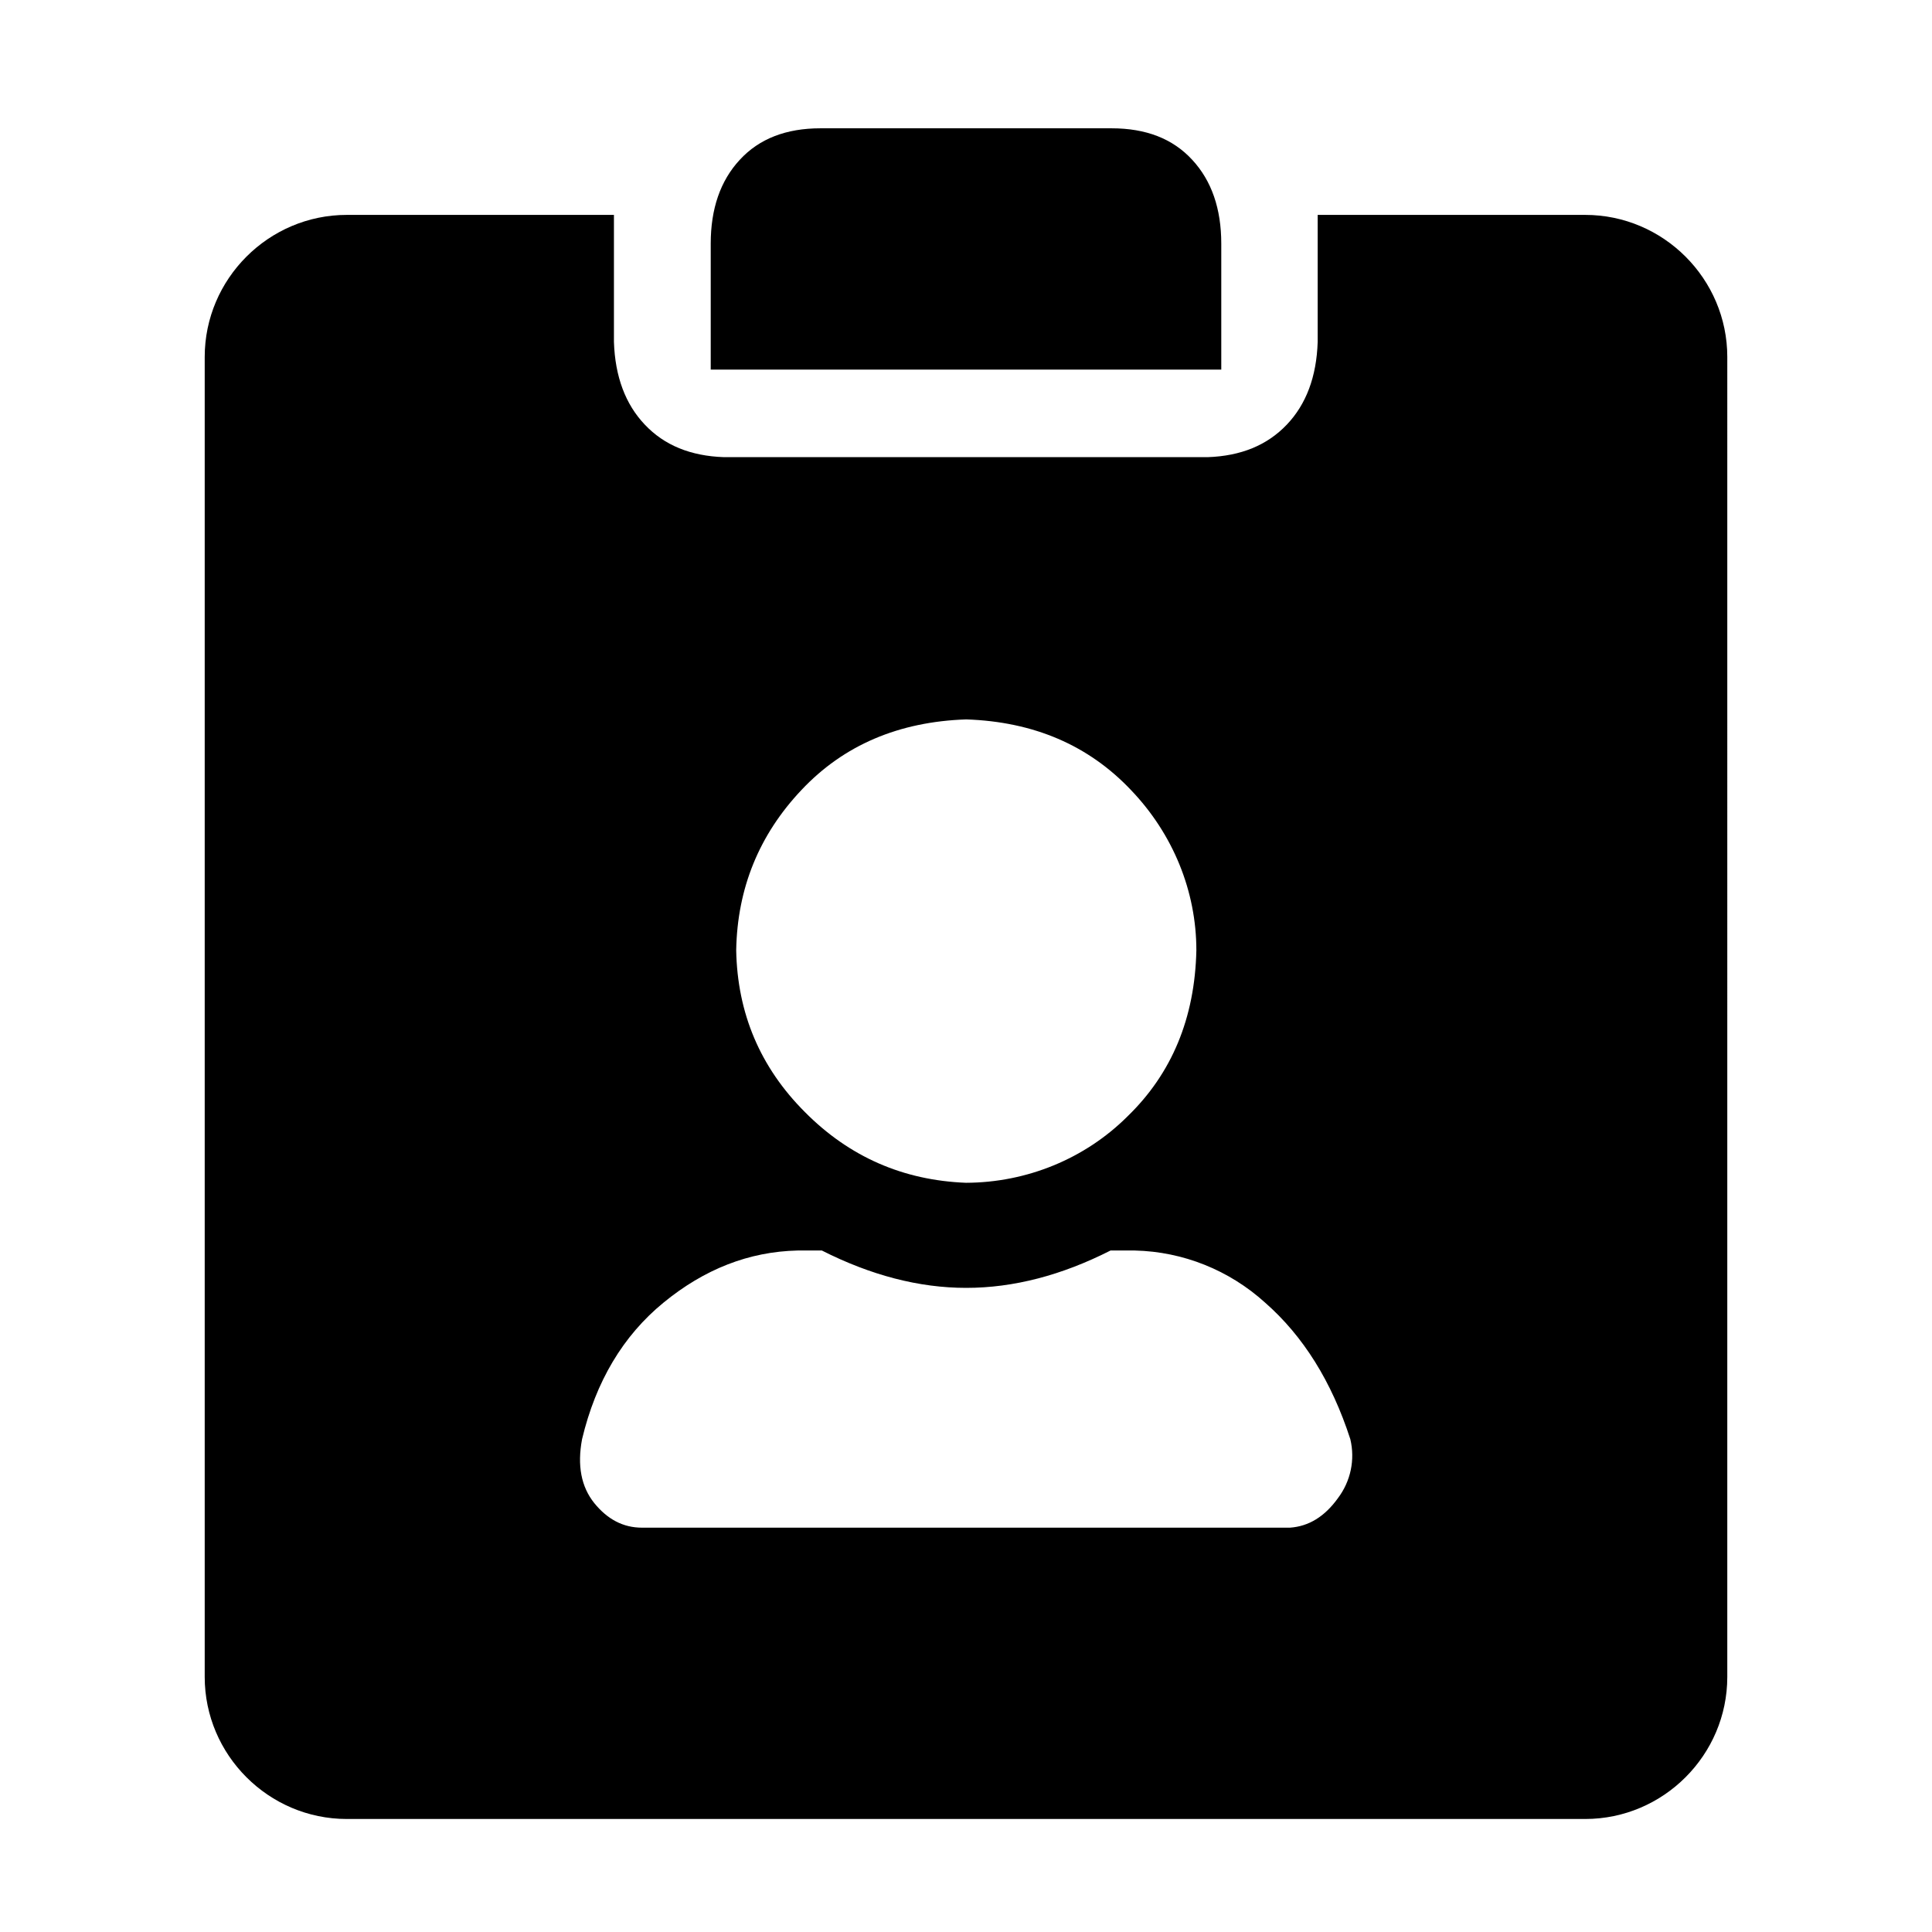 <?xml version="1.0" standalone="no"?><!DOCTYPE svg PUBLIC "-//W3C//DTD SVG 1.1//EN" "http://www.w3.org/Graphics/SVG/1.1/DTD/svg11.dtd"><svg t="1606948114876" class="icon" viewBox="0 0 1024 1024" version="1.1" xmlns="http://www.w3.org/2000/svg" p-id="10497" xmlns:xlink="http://www.w3.org/1999/xlink" width="200" height="200"><defs><style type="text/css"></style></defs><path d="M840.2 113.9H698.4v67.3c-0.6 18.5-6.1 33.1-16.4 43.9-10.4 10.9-24.3 16.6-41.9 17.2H383.7c-17.7-0.6-31.6-6.3-41.9-17.2-10.3-10.8-15.8-25.5-16.4-43.9v-67.3H183.8c-41.4 0-75.3 33.9-75.3 75.3v699.6c0 41.4 33.9 75.3 75.3 75.3h656.4c41.4 0 75.3-33.9 75.3-75.3V189.2c0-41.4-33.9-75.3-75.3-75.3zM597.5 591.8c-22.4 22.3-53.2 35-85.5 35.1-33.3-1.3-61.8-13.7-85.4-37.5-23.7-23.7-35.8-52.4-36.4-85.8 0.6-32.9 12.2-61.2 34.6-84.9 22.4-23.8 51.6-36.2 87.3-37.4 35.8 1.2 64.9 13.7 87.4 37.5 22.2 23.2 34.6 53.5 34.6 84.9-0.8 35.9-13 65.3-36.6 88.1z m111.6 202.3c-7 9.7-15.4 14.9-25.4 15.6H340.3c-10 0-18.3-4.4-25.3-13-7-8.7-9.1-20-6.5-33.9 7.3-30.6 21.7-54.8 43.2-72.4 21.6-17.7 45.2-27 71-27.6h12.9c25.9 13.1 51.4 19.8 76.5 19.8 25.2 0 50.7-6.7 76.5-19.8h12.9c25.6 0.6 50 10.4 69 27.6 20.2 17.7 35.3 41.8 45.2 72.4 2.6 10.9 0.2 22.3-6.6 31.3z" p-id="10498"></path><path d="M631.9 84.7C621.6 73.5 607.4 68 589.1 68H434.9c-18.2 0-32.5 5.5-42.8 16.7-10.3 11.1-15.4 26-15.4 44.4v66.8h270.6v-66.8c0-18.4-5.1-33.3-15.4-44.4z" p-id="10499"></path></svg>